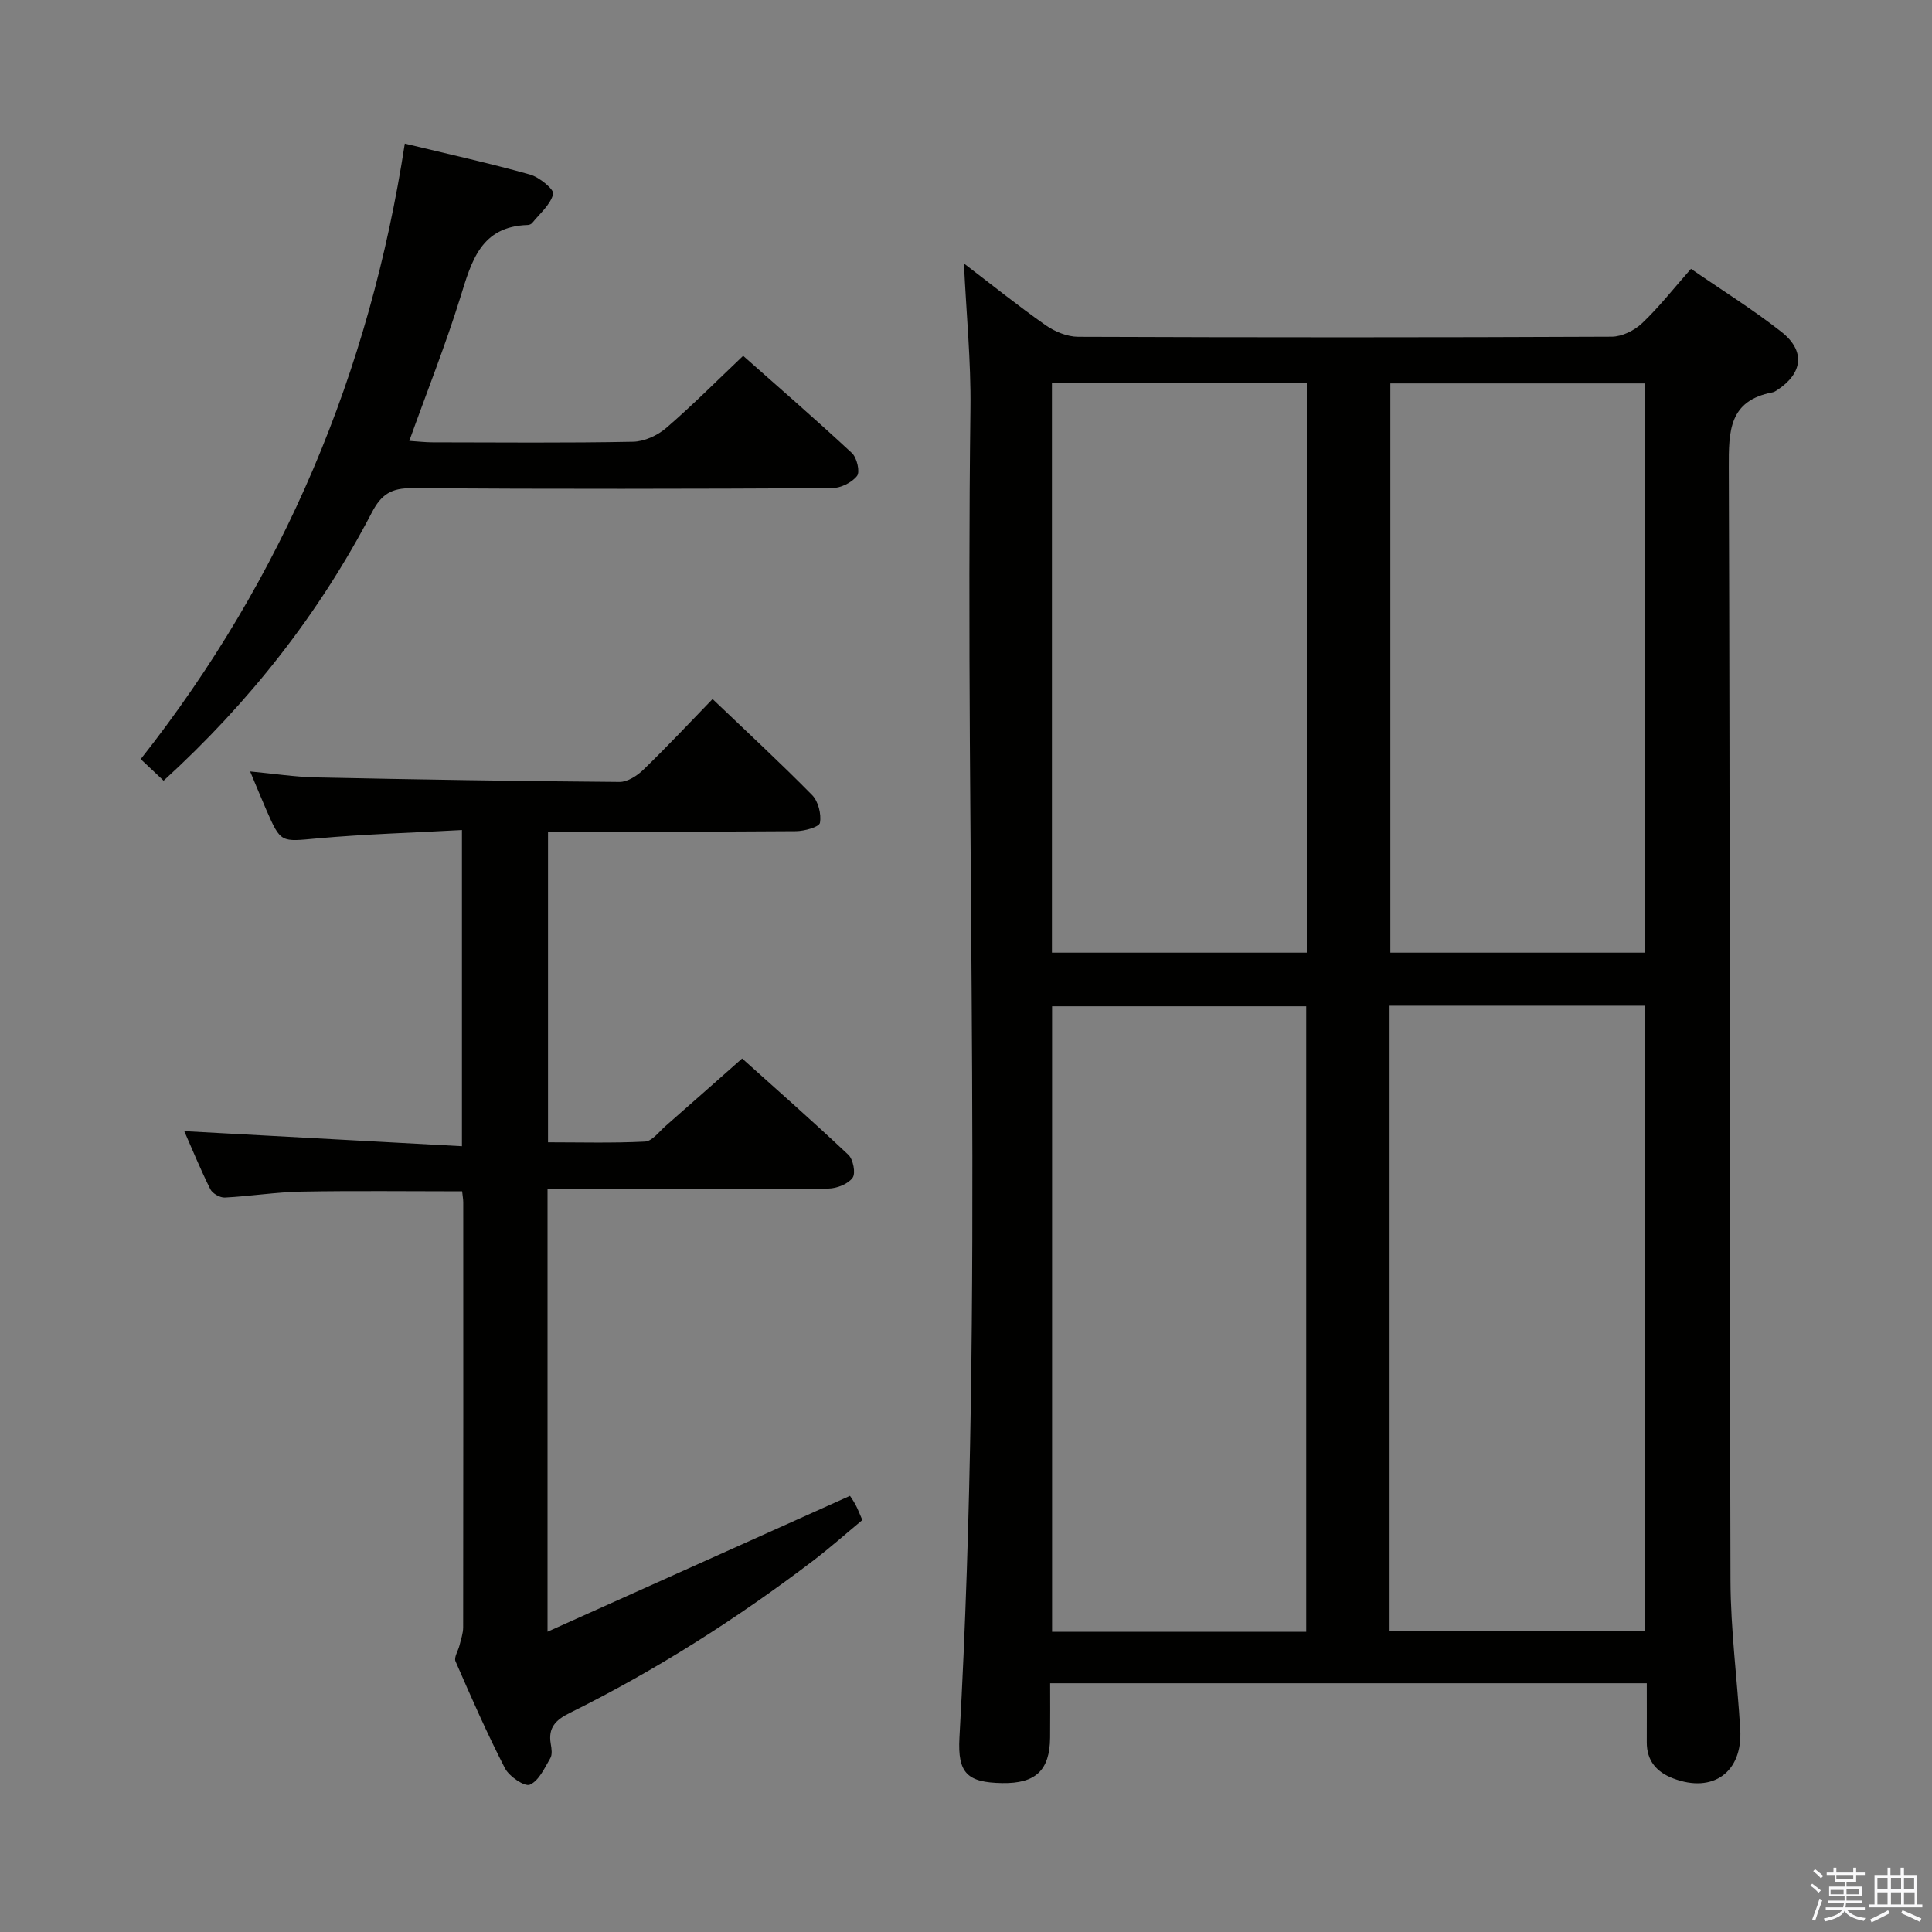 <svg enable-background="new 0 0 400 400" viewBox="0 0 400 400" xmlns="http://www.w3.org/2000/svg"><rect x="0" y="0" width="400" height="400" fill="#808080" stroke="none"/><path d="m374.8 390.4.4-.4c.7.5 1.3 1 1.8 1.4l-.5.5c-.5-.6-1.1-1.1-1.7-1.5zm1 7.3-.6-.3c.5-1.4 1.1-2.8 1.5-4.3.2.1.4.2.6.3-.5 1.3-1 2.8-1.5 4.3zm-.4-10.3.4-.4c.4.3 1 .8 1.7 1.4l-.5.5c-.4-.5-1-1-1.6-1.5zm2.5.3h1.7v-1h.6v1h3.5v-1h.6v1h1.8v.5h-1.8v1.4h-2v1h3.2v2h-3.2v.9h3.3v.5h-3.4c0 .3-.1.6-.1.9h4v.5h-3.7c.7.9 1.9 1.5 3.8 1.7-.1.2-.2.4-.3.6-2.1-.4-3.5-1.1-4-2.1-.4 1-1.8 1.7-4 2.2-.1-.2-.2-.4-.3-.6 2.1-.4 3.4-1 3.8-1.8h-3.4v-.5h3.6c.1-.3.1-.6.2-.9h-3.3v-.5h3.4c0-.3 0-.6 0-.9h-3.2v-2h3.3v-1h-2.1v-1.4h-1.7v-.5zm1.1 3.5v1h2.7c0-.3 0-.4 0-.4 0-.1 0-.2 0-.2 0-.1 0-.2 0-.3h-2.7zm1.2-3v.9h3.5v-.9zm4.7 3h-2.6v.6.4h2.6z" fill="#fafafb"/><path d="m393.6 386.7h.6v1.5h2.7v6.1h1.1v.6h-11v-.6h1.1v-6.1h2.7v-1.5h.6v1.5h2.1v-1.5zm-2.7 8.8.4.6c-1.2.6-2.5 1.3-3.8 1.9-.1-.2-.2-.4-.3-.6 1.2-.6 2.5-1.2 3.7-1.9zm-2.2-6.7v2.4h2.1v-2.4zm0 3v2.5h2.1v-2.5zm2.8-3v2.4h2.1v-2.4zm0 3v2.5h2.1v-2.5zm6 6.1c-1.4-.7-2.7-1.3-3.9-1.8l.3-.6c1.5.6 2.7 1.2 3.9 1.7zm-1.2-9.1h-2.1v2.4h2.1zm-2.1 3v2.5h2.2v-2.5z" fill="#fafafb"/><g fill="#010100"><path d="m199.57 54.55c5.81 4.43 11.24 8.8 16.94 12.8 1.89 1.32 4.45 2.37 6.71 2.38 36.82.14 73.64.15 110.47-.02 2.13-.01 4.7-1.28 6.29-2.79 3.49-3.3 6.48-7.14 10.12-11.26 6.3 4.35 12.75 8.36 18.7 13.03 5.06 3.97 4.46 8.62-.91 12.11-.28.18-.58.37-.9.43-9.05 1.71-9.09 8.04-9.06 15.57.27 76.81.14 153.62.35 230.43.03 10.28 1.41 20.55 2.02 30.84.52 8.84-5.65 13.28-13.89 10.13-3.41-1.3-5.48-3.64-5.46-7.49.02-3.96 0-7.93 0-12.21-41.21 0-81.96 0-123.53 0 0 3.74.03 7.51-.01 11.27-.07 6.76-2.99 9.51-9.9 9.4-7.22-.12-9.27-2.02-8.87-9.37 5.11-91.72 1.13-183.52 2.28-275.28.12-9.76-.86-19.55-1.35-29.97zm70.87 283.3c0-43.55 0-86.57 0-129.51-17.79 0-35.19 0-52.62 0v129.51zm70.14-.09c0-43.44 0-86.44 0-129.54-17.76 0-35.18 0-52.88 0v129.54zm-70.02-258.48c-17.91 0-35.2 0-52.77 0v117.96h52.77c0-39.43 0-78.51 0-117.96zm69.97 117.96c0-39.54 0-78.72 0-117.86-17.8 0-35.21 0-52.67 0v117.86z"/><path d="m147.53 144.73c7.26 6.94 14.1 13.26 20.62 19.89 1.27 1.3 1.93 3.94 1.61 5.74-.16.87-3.23 1.72-4.99 1.73-16.97.13-33.94.08-51.31.08v64.33c6.6 0 13.35.19 20.08-.15 1.47-.08 2.89-2.02 4.24-3.21 5.14-4.49 10.24-9.02 15.87-13.99 6.62 5.94 14.43 12.81 22 19.94 1 .95 1.55 3.84.87 4.76-.96 1.3-3.27 2.21-5.01 2.23-17.49.16-34.99.1-52.48.1-1.79 0-3.58 0-5.67 0v91.65c21.14-9.49 41.65-18.71 62.62-28.13-.01-.01.63.88 1.15 1.84.47.87.81 1.81 1.41 3.17-3.41 2.83-6.75 5.8-10.3 8.5-15.8 12-32.48 22.63-50.27 31.43-2.93 1.45-4.53 3.06-3.94 6.42.17.97.35 2.2-.09 2.95-1.19 2.03-2.36 4.66-4.24 5.49-1.06.47-4.28-1.7-5.15-3.39-3.72-7.23-6.99-14.69-10.24-22.15-.36-.82.55-2.17.82-3.29.3-1.24.76-2.5.76-3.76.04-29.32.03-58.65.02-87.97 0-.66-.13-1.31-.23-2.29-11.11 0-22.19-.14-33.26.06-5.3.1-10.58.96-15.88 1.23-.99.05-2.55-.84-2.99-1.72-2.04-4.09-3.77-8.33-5.4-12.03 19.16 1.04 38.15 2.07 57.49 3.12 0-22.35 0-43.42 0-65.46-10.13.56-20.05.84-29.91 1.73-7.58.69-7.56 1.04-10.61-5.94-1.05-2.41-2.04-4.86-3.33-7.92 4.85.45 9.2 1.13 13.57 1.23 20.97.44 41.94.78 62.91.94 1.67.01 3.68-1.3 4.98-2.57 5.02-4.87 9.79-9.96 14.28-14.59z"/><path d="m83.81 29.73c9.2 2.22 17.63 4.08 25.93 6.41 1.93.54 5.02 3.1 4.79 4.02-.57 2.23-2.77 4.05-4.35 6.01-.19.23-.59.4-.89.41-9.77.28-11.67 7.53-13.99 15.01-3.04 9.8-6.85 19.36-10.56 29.69 1.73.11 3.29.3 4.84.3 13.82.02 27.65.15 41.47-.12 2.34-.04 5.08-1.3 6.89-2.86 5.41-4.66 10.45-9.74 15.92-14.93 7.26 6.43 15.01 13.15 22.52 20.13 1.04.96 1.72 3.9 1.06 4.74-1.09 1.39-3.4 2.52-5.21 2.53-28.98.15-57.96.2-86.93 0-4.23-.03-6.32 1.21-8.31 5.03-10.93 20.97-25.33 39.31-43.12 55.53-1.55-1.46-2.95-2.77-4.74-4.46 29.63-37.56 47.42-80.2 54.68-127.44z"/></g></svg>